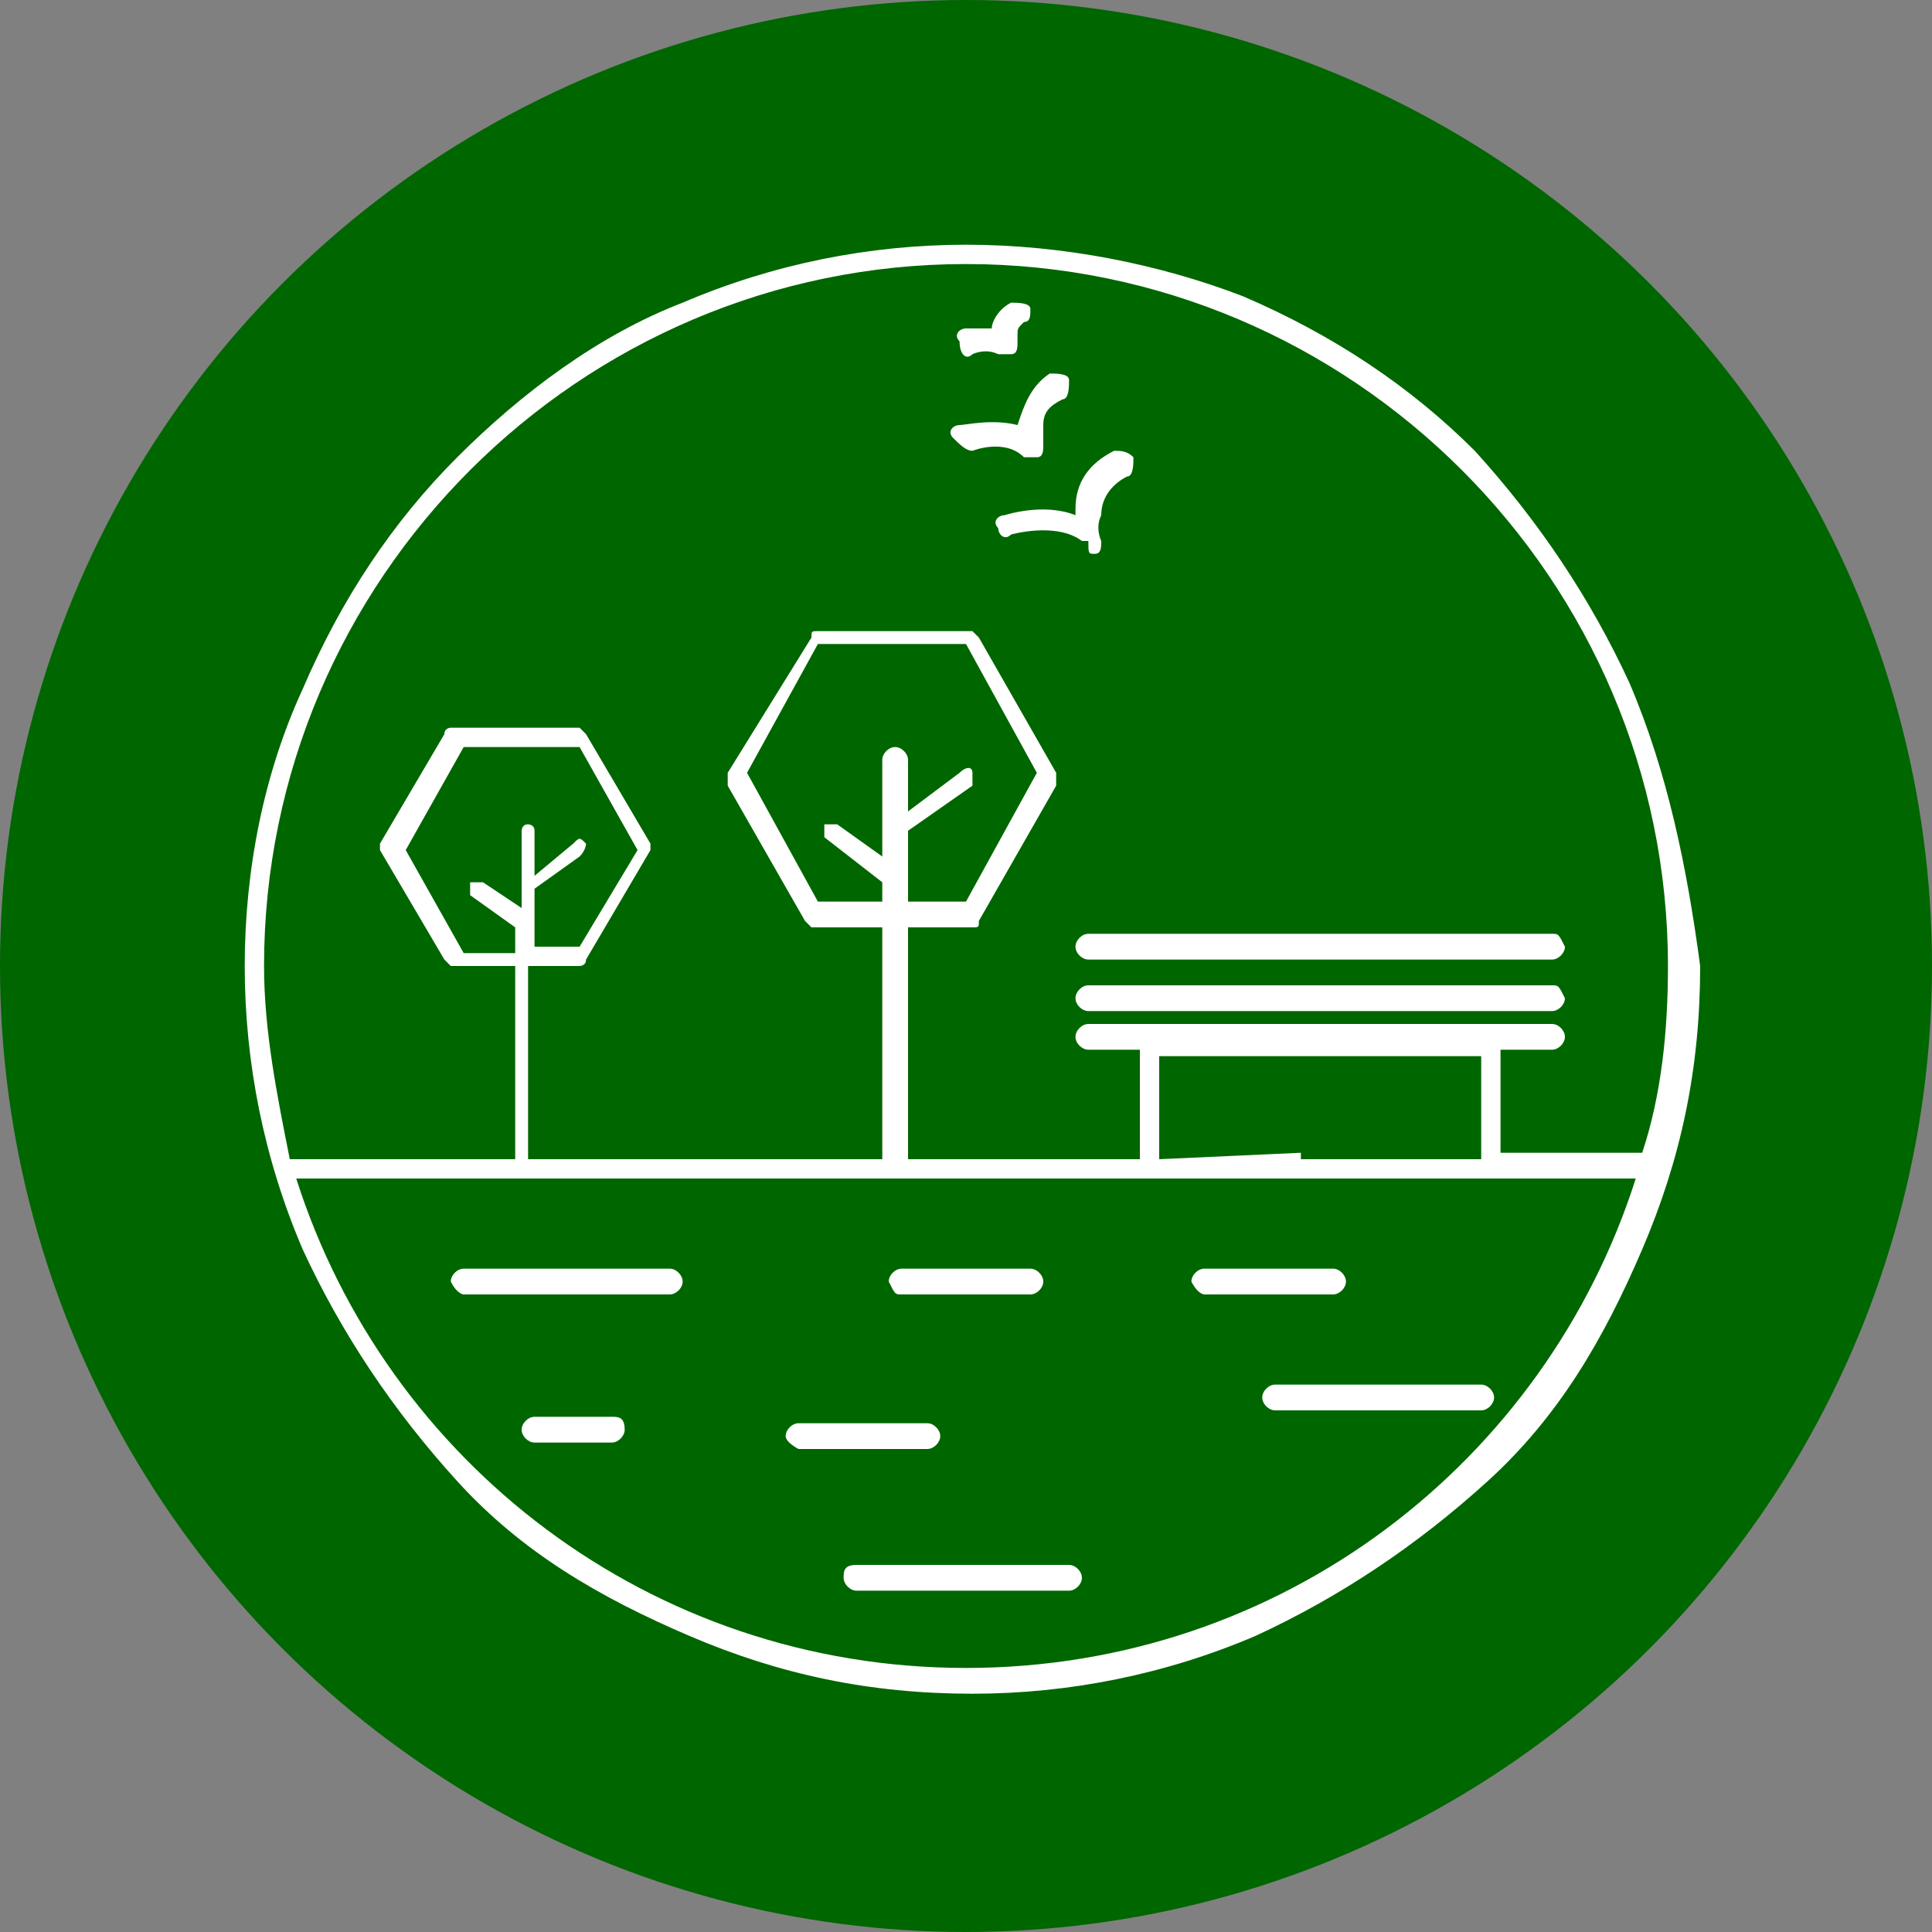 <?xml version="1.0" encoding="utf-8"?>
<!-- Generator: Adobe Illustrator 18.1.1, SVG Export Plug-In . SVG Version: 6.00 Build 0)  -->
<svg version="1.1" id="Layer_1" xmlns="http://www.w3.org/2000/svg" xmlns:xlink="http://www.w3.org/1999/xlink" x="0px" y="0px"
	 viewBox="0 0 30 30" enable-background="new 0 0 30 30" xml:space="preserve">
<rect x="0" y="0" width="30" height="30" fill="#808080" stroke="none"/>
<g>
	<circle fill="#006600" cx="15" cy="15" r="15"/>
	<g>
		<path fill="#FFFFFF" d="M17,8.6c0.1,0,0.1-0.1,0.1-0.2c0,0-0.1-0.2,0-0.4c0-0.3,0.2-0.5,0.4-0.6c0.1,0,0.1-0.2,0.1-0.3
			C17.5,7,17.4,7,17.3,7c-0.4,0.2-0.6,0.5-0.6,0.9c0,0.1,0,0.1,0,0.1c-0.5-0.2-1.1,0-1.1,0c-0.1,0-0.2,0.1-0.1,0.2
			c0,0.1,0.1,0.2,0.2,0.1c0,0,0.7-0.2,1.1,0.1c0,0,0.1,0,0.1,0C16.9,8.6,16.9,8.6,17,8.6z"/>
		<path fill="#FFFFFF" d="M15.9,7.1c0,0,0.1,0,0.1,0c0,0,0.1,0,0.1,0c0.1,0,0.1-0.1,0.1-0.2c0,0,0-0.1,0-0.3c0-0.2,0.1-0.3,0.3-0.4
			c0.1,0,0.1-0.2,0.1-0.3c0-0.1-0.2-0.1-0.3-0.1C16,6,15.9,6.3,15.8,6.6c-0.4-0.1-0.8,0-0.9,0c-0.1,0-0.2,0.1-0.1,0.2
			C14.9,6.9,15,7,15.1,7C15.1,7,15.6,6.8,15.9,7.1z"/>
		<path fill="#FFFFFF" d="M15.1,5.5c0,0,0.2-0.1,0.4,0c0,0,0.1,0,0.1,0c0,0,0.1,0,0.1,0c0.1,0,0.1-0.1,0.1-0.2c0,0,0-0.1,0-0.1
			c0-0.1,0-0.1,0.1-0.2C16,5,16,4.9,16,4.8c0-0.1-0.2-0.1-0.3-0.1c-0.2,0.1-0.3,0.3-0.3,0.4c-0.2,0-0.4,0-0.4,0
			c-0.1,0-0.2,0.1-0.1,0.2C14.9,5.5,15,5.6,15.1,5.5z"/>
		<path fill="#FFFFFF" d="M7.2,20.1h3.2c0.1,0,0.2-0.1,0.2-0.2c0-0.1-0.1-0.2-0.2-0.2H7.2c-0.1,0-0.2,0.1-0.2,0.2
			C7.1,20.1,7.2,20.1,7.2,20.1z"/>
		<path fill="#FFFFFF" d="M9.5,22H8.3c-0.1,0-0.2,0.1-0.2,0.2c0,0.1,0.1,0.2,0.2,0.2h1.2c0.1,0,0.2-0.1,0.2-0.2
			C9.7,22,9.6,22,9.5,22z"/>
		<path fill="#FFFFFF" d="M13.1,24.5c0,0.1,0.1,0.2,0.2,0.2h3.3c0.1,0,0.2-0.1,0.2-0.2c0-0.1-0.1-0.2-0.2-0.2h-3.3
			C13.1,24.3,13.1,24.4,13.1,24.5z"/>
		<path fill="#FFFFFF" d="M19.6,21.7c0,0.1,0.1,0.2,0.2,0.2h3.2c0.1,0,0.2-0.1,0.2-0.2s-0.1-0.2-0.2-0.2h-3.2
			C19.7,21.5,19.6,21.6,19.6,21.7z"/>
		<path fill="#FFFFFF" d="M14,20.1h2c0.1,0,0.2-0.1,0.2-0.2c0-0.1-0.1-0.2-0.2-0.2h-2c-0.1,0-0.2,0.1-0.2,0.2
			C13.9,20.1,13.9,20.1,14,20.1z"/>
		<path fill="#FFFFFF" d="M12.4,22.5h2c0.1,0,0.2-0.1,0.2-0.2s-0.1-0.2-0.2-0.2h-2c-0.1,0-0.2,0.1-0.2,0.2S12.4,22.5,12.4,22.5z"/>
		<path fill="#FFFFFF" d="M18.7,20.1h2c0.1,0,0.2-0.1,0.2-0.2c0-0.1-0.1-0.2-0.2-0.2h-2c-0.1,0-0.2,0.1-0.2,0.2
			C18.6,20.1,18.7,20.1,18.7,20.1z"/>
		<path fill="#FFFFFF" d="M25.3,10.6c-0.6-1.3-1.4-2.5-2.4-3.6c-1-1-2.2-1.8-3.6-2.4C18,4.1,16.5,3.8,15,3.8c-1.5,0-3,0.3-4.4,0.9
			C9.3,5.2,8.1,6.1,7.1,7.1c-1,1-1.8,2.2-2.4,3.6C4.1,12,3.8,13.5,3.8,15s0.3,3,0.9,4.4c0.6,1.3,1.4,2.5,2.4,3.6s2.2,1.8,3.6,2.4
			c1.4,0.6,2.8,0.9,4.4,0.9c1.5,0,3-0.3,4.4-0.9c1.3-0.6,2.5-1.4,3.6-2.4s1.8-2.2,2.4-3.6c0.6-1.4,0.9-2.8,0.9-4.4
			C26.2,13.5,25.9,12,25.3,10.6z M15,25.9c-4.9,0-9-3.2-10.4-7.6l20.8,0C24,22.7,19.9,25.9,15,25.9z M9.1,13.1C9,13,9,13,8.9,13.1
			l-0.6,0.5v-0.7c0-0.1-0.1-0.1-0.1-0.1c-0.1,0-0.1,0.1-0.1,0.1v1.2l-0.6-0.4c-0.1,0-0.1,0-0.2,0c0,0.1,0,0.1,0,0.2L8,14.4v0.4H7.2
			l-0.9-1.6l0.9-1.6H9l0.9,1.6L9,14.7H8.3v-0.9L9,13.3C9.1,13.2,9.1,13.1,9.1,13.1z M15.1,12c0-0.1-0.1-0.1-0.2,0l-0.8,0.6v-0.8
			c0-0.1-0.1-0.2-0.2-0.2c-0.1,0-0.2,0.1-0.2,0.2v1.5l-0.7-0.5c-0.1,0-0.2,0-0.2,0c0,0.1,0,0.2,0,0.2l0.9,0.7V14h-1l-1.1-2l1.1-2
			h2.3l1.1,2l-1.1,2h-0.9v-1.1l1-0.7C15.1,12.1,15.1,12,15.1,12z M20.2,17.9L20.2,17.9L18,18v-1.6h5V18l-2.4,0v0H20.2z M23.3,17.9
			v-1.6h0.8c0.1,0,0.2-0.1,0.2-0.2s-0.1-0.2-0.2-0.2h-7.2c-0.1,0-0.2,0.1-0.2,0.2s0.1,0.2,0.2,0.2h0.8V18l-3.6,0v-3.6h1
			c0.1,0,0.1,0,0.1-0.1l1.2-2.1c0,0,0-0.1,0-0.2l-1.2-2.1c0,0-0.1-0.1-0.1-0.1h-2.4c-0.1,0-0.1,0-0.1,0.1L11.3,12c0,0,0,0.1,0,0.2
			l1.2,2.1c0,0,0.1,0.1,0.1,0.1h1.1V18l-5.5,0v-3h0.8c0,0,0.1,0,0.1-0.1l1-1.7c0,0,0-0.1,0-0.1l-1-1.7c0,0-0.1-0.1-0.1-0.1h-2
			c0,0-0.1,0-0.1,0.1l-1,1.7c0,0,0,0.1,0,0.1l1,1.7c0,0,0.1,0.1,0.1,0.1H8v3l-3.5,0C4.3,17,4.1,16,4.1,15C4.1,9,9,4.1,15,4.1
			S25.9,9,25.9,15c0,1-0.1,2-0.4,2.9L23.3,17.9z"/>
		<path fill="#FFFFFF" d="M24.1,15.3h-7.2c-0.1,0-0.2,0.1-0.2,0.2c0,0.1,0.1,0.2,0.2,0.2h7.2c0.1,0,0.2-0.1,0.2-0.2
			C24.2,15.3,24.2,15.3,24.1,15.3z"/>
		<path fill="#FFFFFF" d="M24.1,14.5h-7.2c-0.1,0-0.2,0.1-0.2,0.2c0,0.1,0.1,0.2,0.2,0.2h7.2c0.1,0,0.2-0.1,0.2-0.2
			C24.2,14.5,24.2,14.5,24.1,14.5z"/>
	</g>
</g>
</svg>
